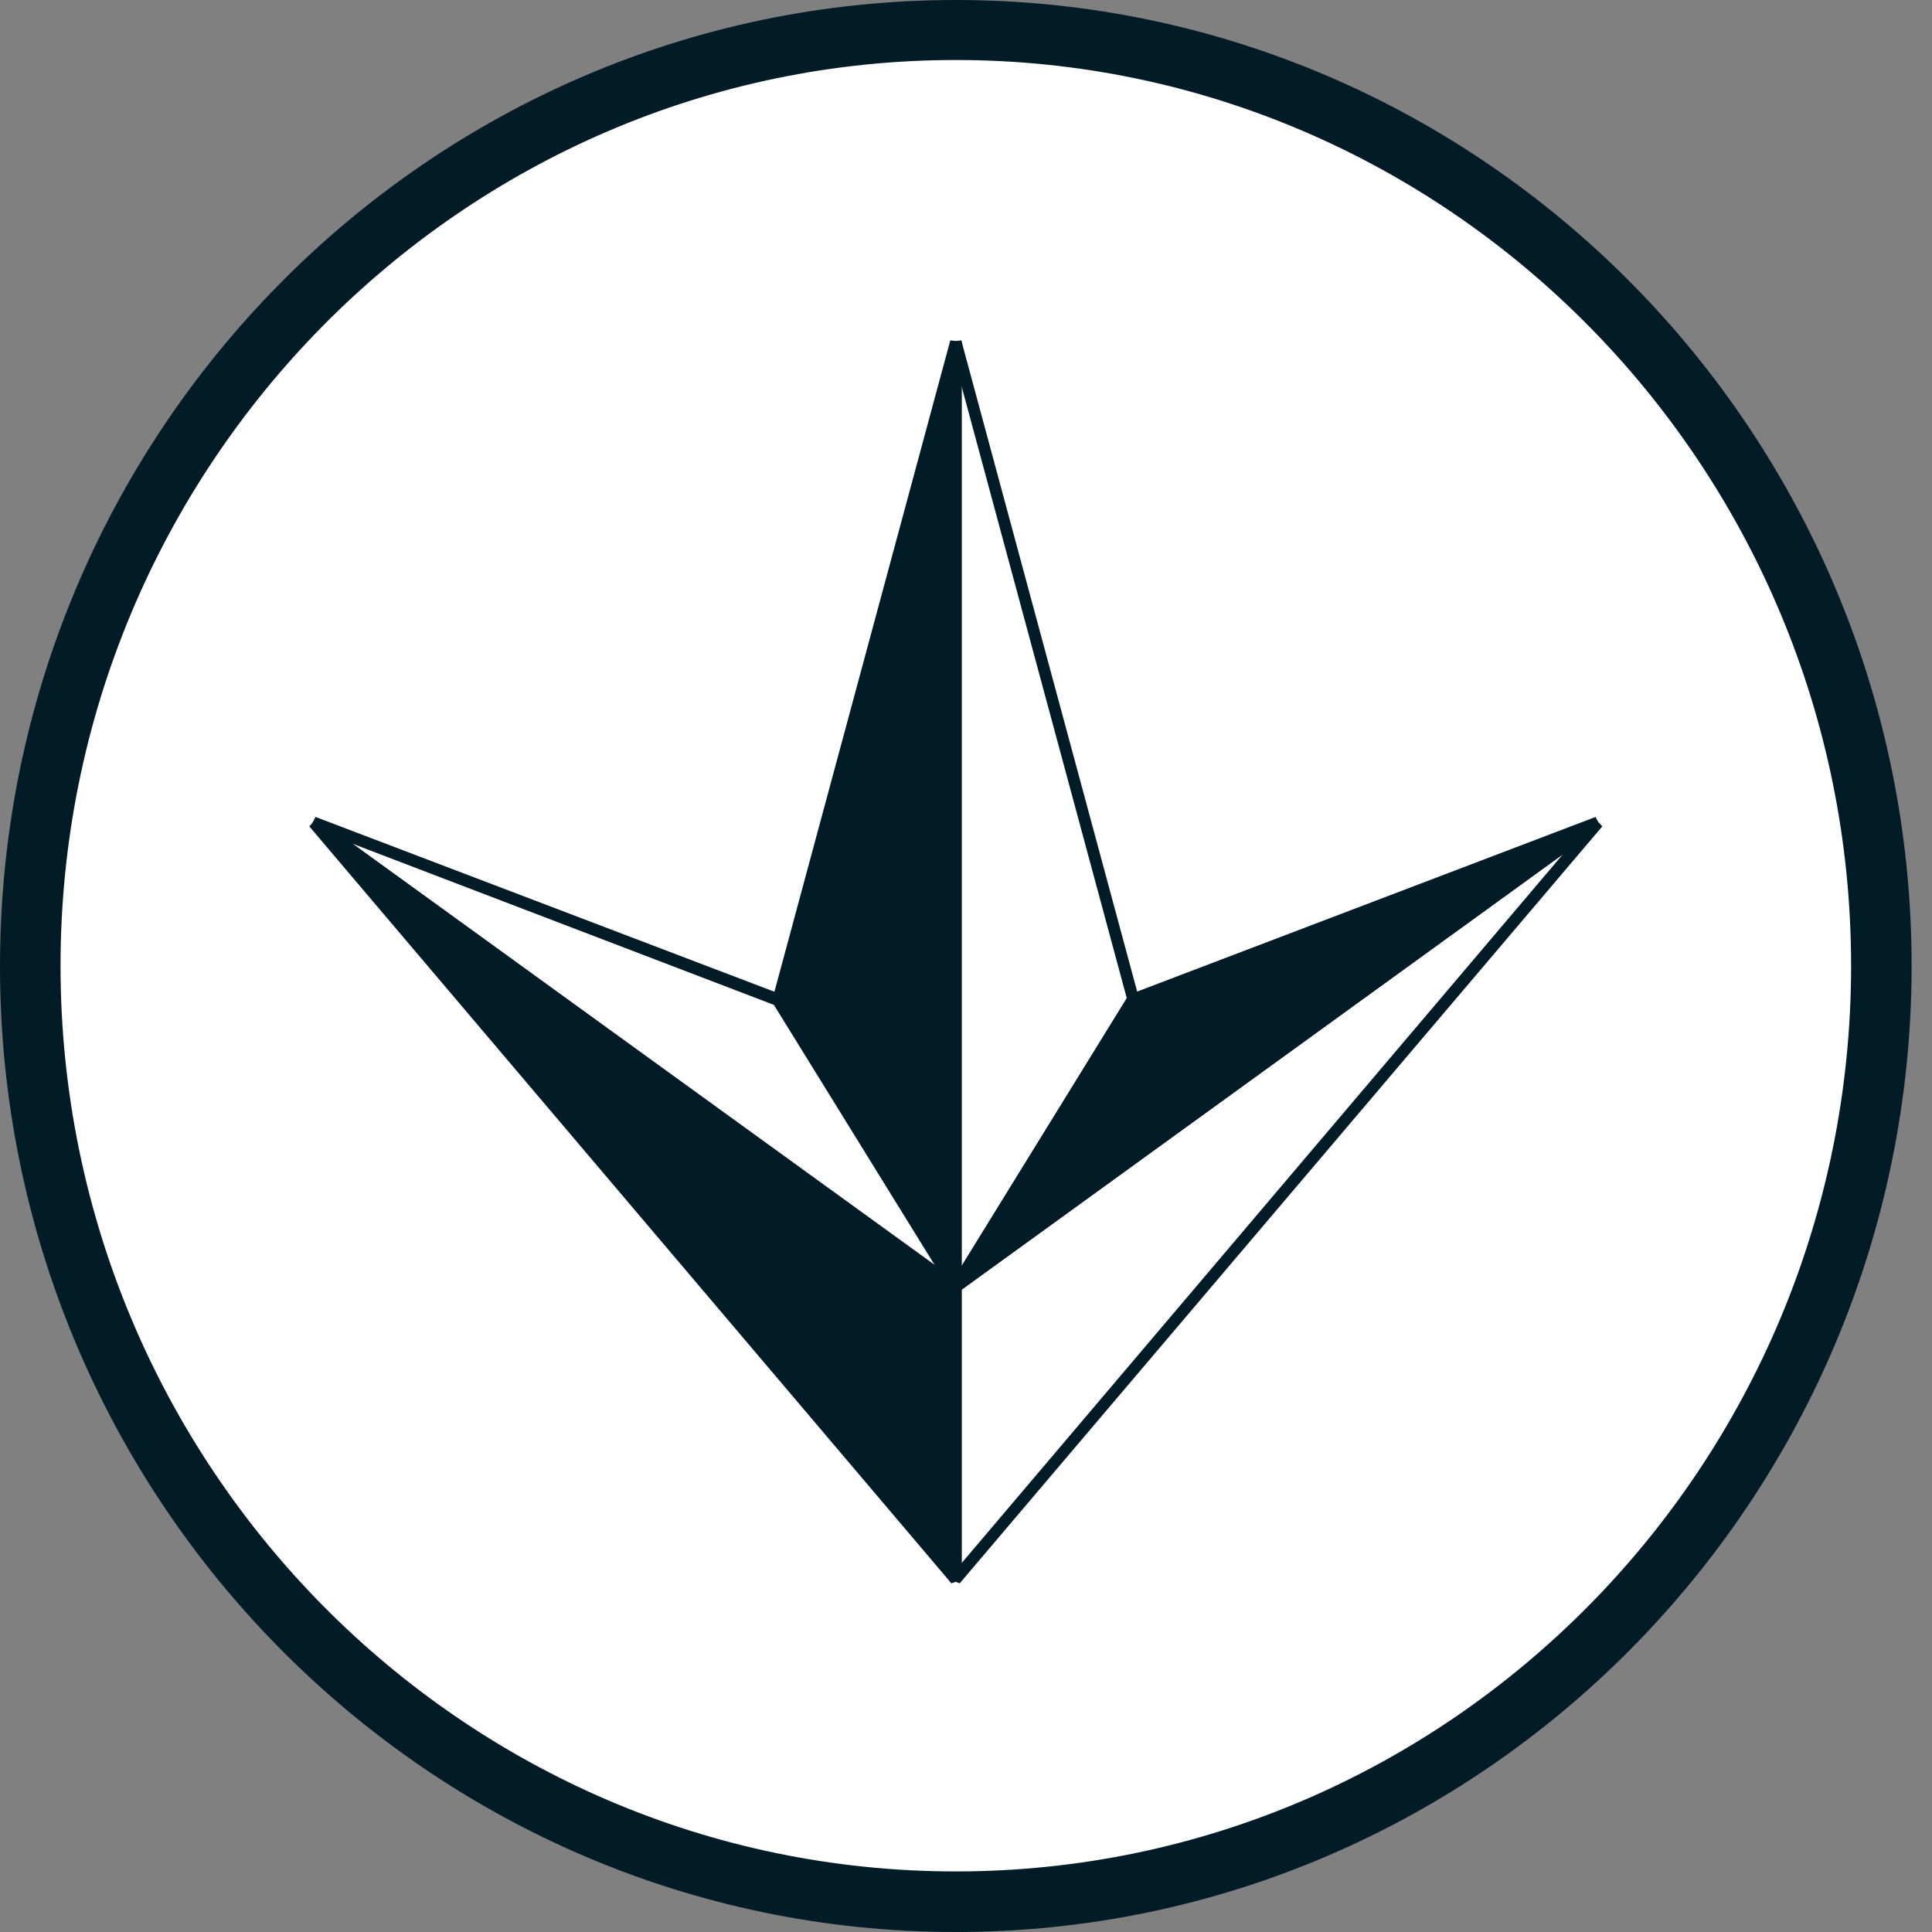 <svg width="48" height="48" viewBox="0 0 48 48" fill="none" xmlns="http://www.w3.org/2000/svg">
<rect x="0" y="0" width="48" height="48" fill="#808080" stroke="none"/>
<path d="M46.742 24.006C46.742 36.846 36.444 47.261 23.747 47.261C11.05 47.261 0.752 36.846 0.752 24.006C0.752 11.166 11.037 0.752 23.747 0.752C36.457 0.752 46.742 11.153 46.742 24.006Z" fill="white"/>
<path d="M23.747 48C10.648 48 0 37.235 0 24.006C0 10.765 10.648 0 23.747 0C36.846 0 47.494 10.765 47.494 24.006C47.481 37.235 36.833 48 23.747 48ZM23.747 1.491C11.478 1.491 1.504 11.595 1.504 23.994C1.504 36.405 11.491 46.495 23.747 46.495C36.016 46.495 45.99 36.392 45.99 23.994C45.99 11.595 36.003 1.491 23.747 1.491Z" fill="#021C27"/>
<path d="M23.857 32.047L23.598 31.97V8.495L23.883 8.456L28.293 24.785L28.28 24.901L23.857 32.047ZM23.883 9.571V31.464L27.994 24.798L23.883 9.571Z" fill="#021C27"/>
<path d="M23.74 31.983V8.508L19.331 24.836L23.74 31.983Z" fill="#021C27"/>
<path d="M23.623 32.047L19.214 24.901L19.201 24.785L23.61 8.456L23.896 8.495V31.97L23.623 32.047ZM19.486 24.811L23.598 31.477V9.571L19.486 24.811Z" fill="#021C27"/>
<path d="M23.74 31.982L39.693 20.439L28.15 24.836L23.74 31.982Z" fill="#021C27"/>
<path d="M23.831 32.086L23.623 31.892L28.033 24.745L28.098 24.694L39.641 20.297L39.77 20.543L23.831 32.086ZM28.241 24.953L24.233 31.438L38.72 20.945L28.241 24.953Z" fill="#021C27"/>
<path d="M23.844 39.337L23.598 39.246V31.983L23.663 31.866L39.615 20.323L39.809 20.531L23.844 39.337ZM23.883 32.048V38.844L38.824 21.231L23.883 32.048Z" fill="#021C27"/>
<path d="M23.74 31.982L7.788 20.439L23.74 39.245V31.982Z" fill="#021C27"/>
<path d="M23.637 39.337L7.684 20.531L7.879 20.323L23.831 31.866L23.896 31.983V39.246L23.637 39.337ZM8.657 21.244L23.598 38.857V32.061L8.657 21.244Z" fill="#021C27"/>
<path d="M23.663 32.086L7.71 20.543L7.84 20.297L19.383 24.694L19.447 24.745L23.857 31.892L23.663 32.086ZM8.748 20.958L23.235 31.451L19.227 24.966L8.748 20.958Z" fill="#021C27"/>
</svg>
